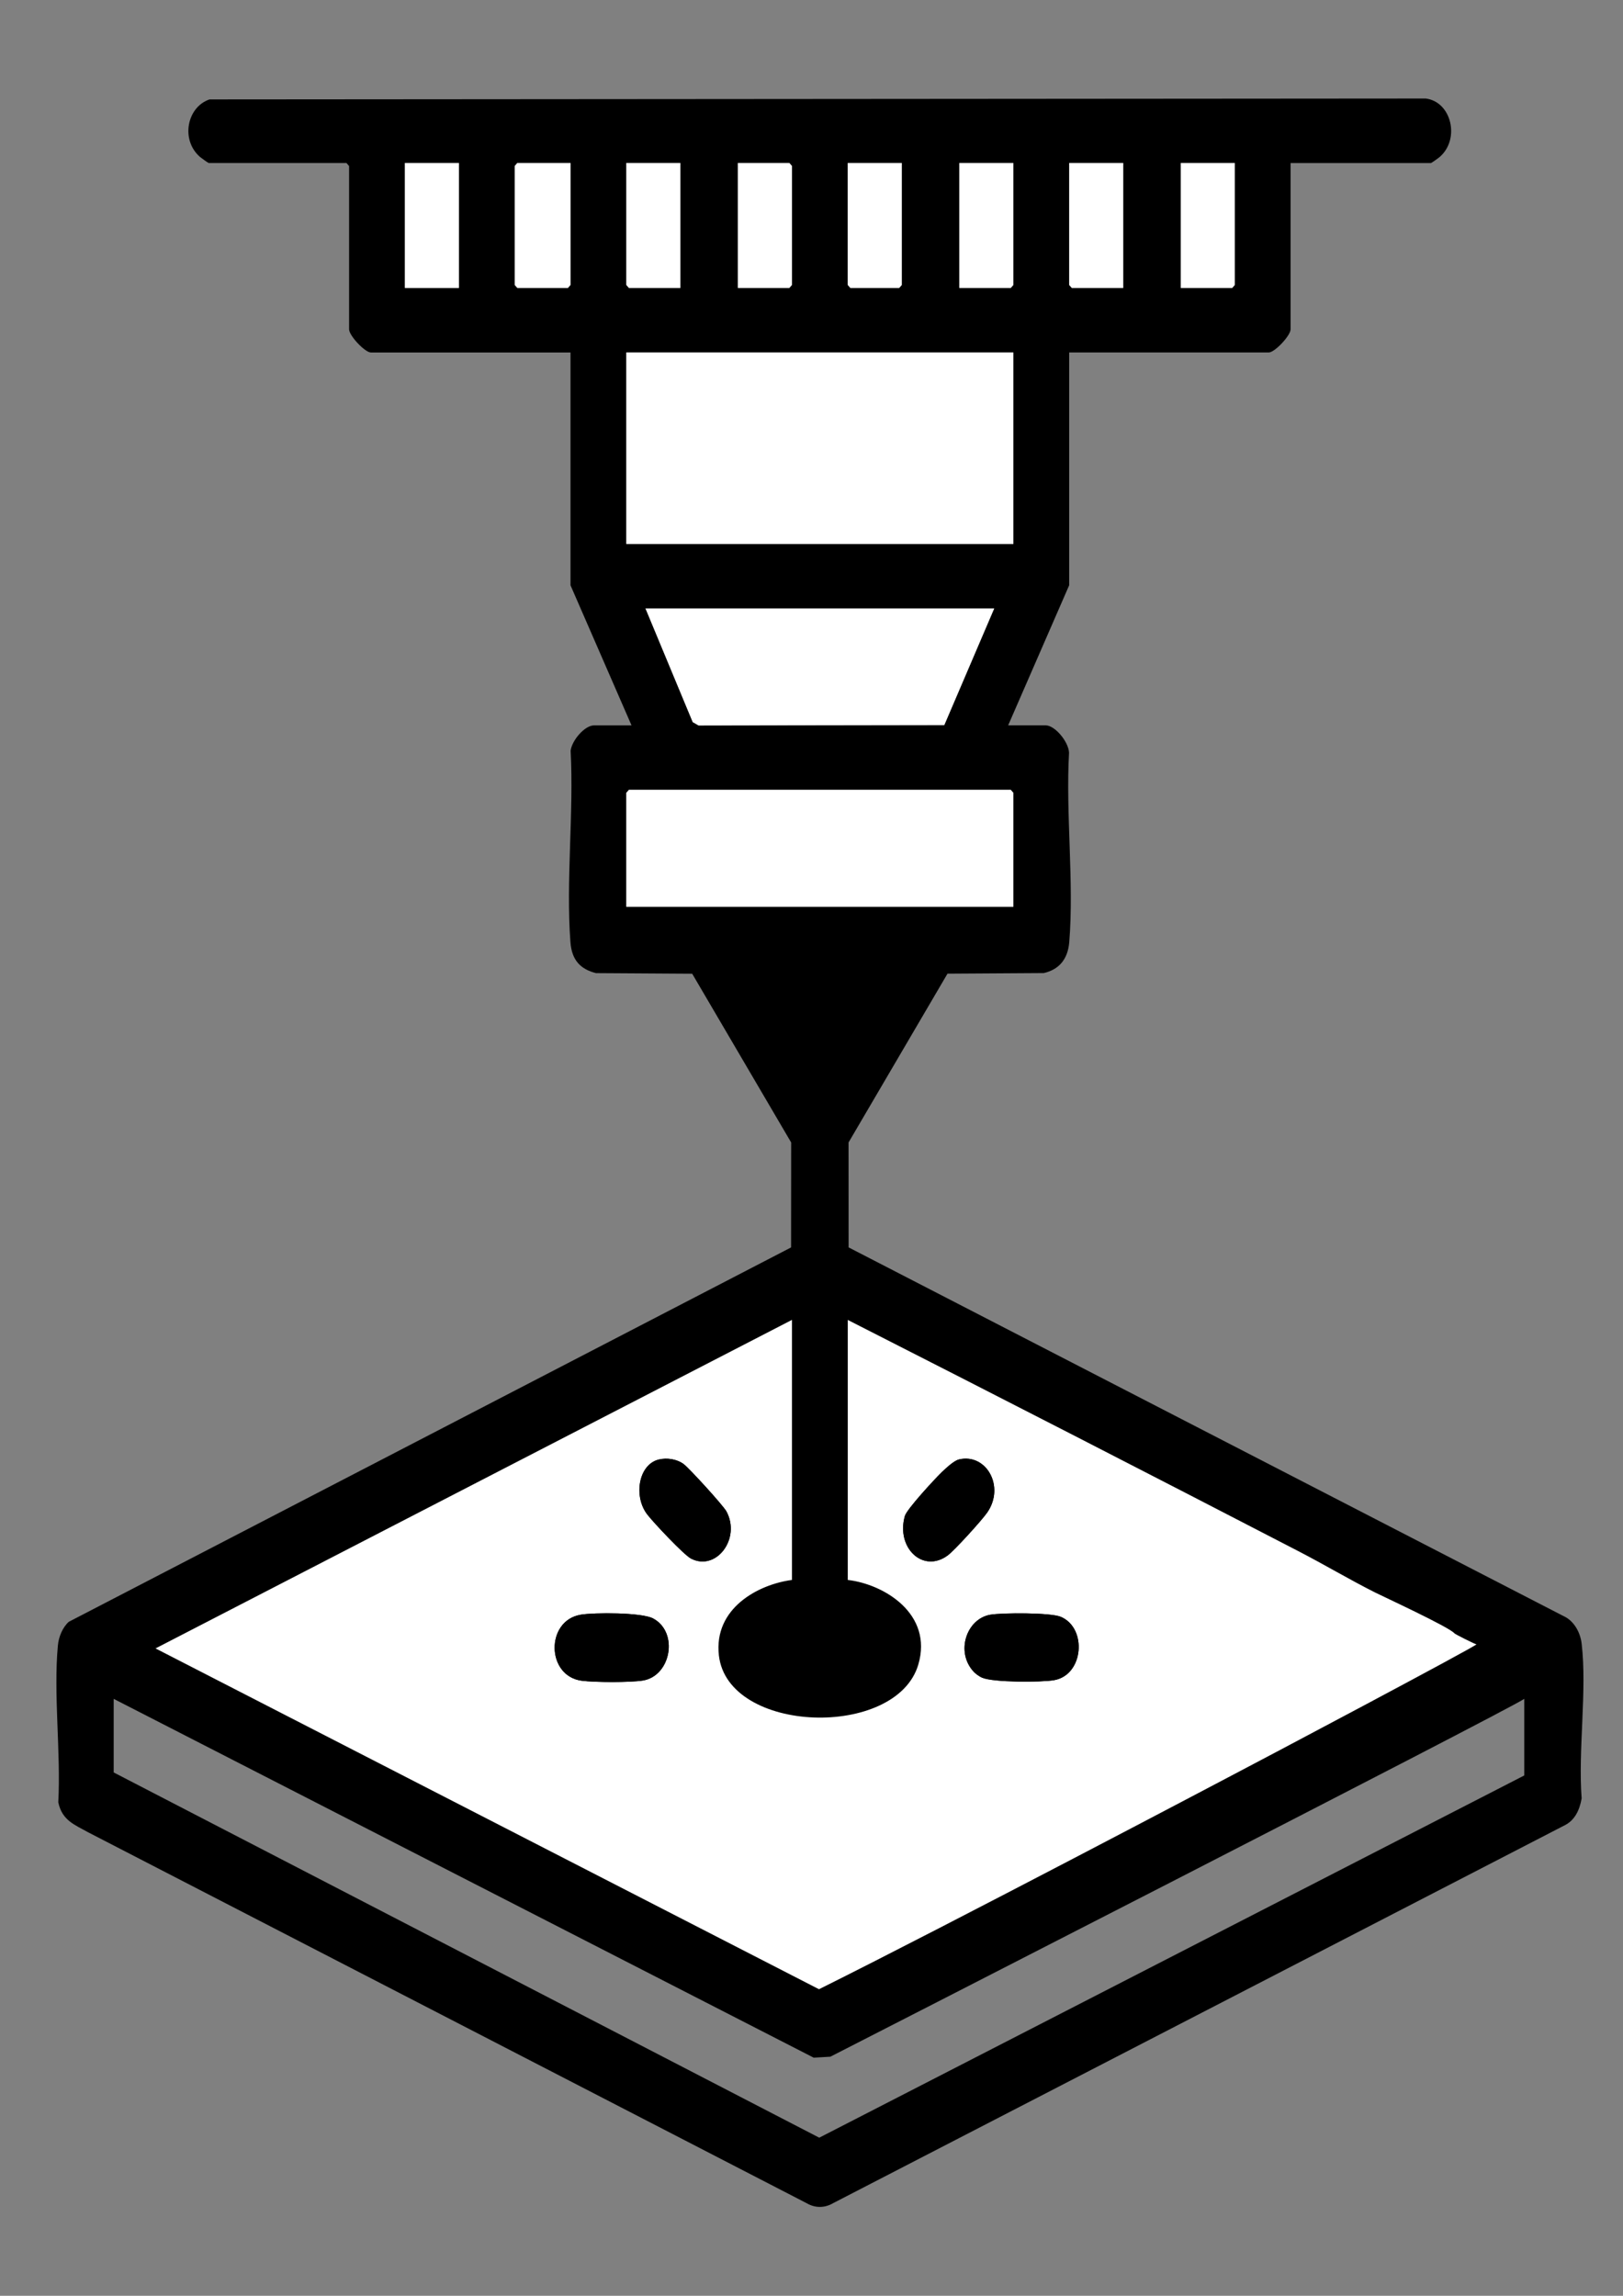 <?xml version="1.0" encoding="UTF-8"?>
<svg id="Calque_1" xmlns="http://www.w3.org/2000/svg" version="1.1" viewBox="0 0 595.28 841.89">
  <rect x="0" y="0" width="595.28" height="841.89" fill="#808080" stroke="none"/>
  <!-- Generator: Adobe Illustrator 29.1.0, SVG Export Plug-In . SVG Version: 2.1.0 Build 142)  -->
  <defs>
    <style>
      .st0 {
        fill: #fff;
      }
    </style>
  </defs>
  <path d="M473.36,59.77v60.98c0,2.34-5.84,8.5-7.99,8.5h-73.22v85.37l-22.38,51.37h13.75c3.39,0,8.39,5.97,8.58,10.04-1.26,22.29,1.87,47.5.08,69.44-.53,6.47-3.92,10.12-9.35,11.36l-35.31.22-36.29,61.9.02,38.48,263.12,135.67c3.12,1.84,5.27,5.61,5.74,9.63,2.02,17.13-1.35,39.13,0,56.78-.77,4.35-2.56,8.02-6.2,9.83l-268.3,138.56c-3.18,1.86-6.63,1.87-9.82,0L32.31,671.91c-4.69-2.66-9.58-4.25-10.93-11.02.98-18.23-1.82-39.62-.15-57.48.3-3.24,1.75-6.65,4-8.68l264.92-137.29.03-38.48-36.3-61.89-35.31-.22c-5.55-1.42-8.84-4.59-9.35-11.36-1.7-22.33,1.29-47.56.07-70.2.51-3.91,5.24-9.29,8.59-9.29h13.75l-22.38-51.37v-85.37h-73.22c-2.16,0-7.99-6.16-7.99-8.5v-59.87l-.96-1.11h-50.52c-.19,0-2.72-1.81-3.2-2.22-7.17-6.23-4.83-18.29,3.48-21.1l446.09-.33c9.43,1.17,12.71,14.85,5.11,21.44-.47.41-3.01,2.22-3.2,2.22h-51.48ZM168.32,59.77h-19.82v45.83h19.82v-45.83ZM209.25,59.77h-19.5l-.96,1.11v43.61l.96,1.11h18.55l.96-1.11v-44.72ZM249.54,59.77h-19.82v44.72l.96,1.11h18.87v-45.83ZM270.64,105.59h18.87l.96-1.11v-43.61l-.96-1.11h-18.87v45.83ZM330.76,59.77h-19.82v44.72l.96,1.11h17.91l.96-1.11v-44.72ZM371.68,59.77h-19.82v45.83h18.87l.96-1.11v-44.72ZM411.97,59.77h-19.82v44.72l.96,1.11h18.87v-45.83ZM452.9,59.77h-19.82v45.83h18.87l.96-1.11v-44.72ZM371.68,129.25h-141.97v70.22h141.97v-70.22ZM364.65,223.12h-127.9l17.33,41.69,2.14,1.23,90.12-.14,18.31-42.77ZM371.68,332.51v-41.76l-.96-1.11h-140.05l-.96,1.11v41.76h141.97ZM304.56,754.21l-6.11.36L41.7,622.99v26.98l258.78,133.94,258.58-132.83v-28.09c-5.36,3.85-254.5,131.22-254.5,131.22Z"/>
  <path class="st0" d="M290.47,484.03v95.35c-12.45,1.65-28.75,10.41-26.8,27.66,3.27,28.92,65.13,30.7,73.15,3.36,5.44-18.55-12.49-29.46-25.88-31.02v-95.35c55.21,28.08,110.37,56.37,165.42,84.87,9.35,4.84,18.53,10.31,27.91,15.04,2.93,1.48,27.25,12.7,29.2,15.03.31.36,7.33,3.87,8.04,4.02.93.19-81.83,43.99-91.28,48.9-.67.35-100.26,52.89-149.84,77.58l-243.34-124.98,233.41-120.47ZM241.69,535.21c-7.53,1.8-9.41,13.51-4.3,20.15,2.28,2.97,13.42,14.82,16.05,16.19,9.19,4.76,18.37-7.25,13.02-17.26-1.17-2.19-13.61-15.81-15.67-17.36-2.51-1.89-6.2-2.41-9.1-1.71ZM351.68,535.21c-1.8.43-4.74,3.2-6.23,4.62-2.42,2.31-12.86,13.58-13.57,16.1-3.3,11.67,6.67,21.13,15.71,14.46,2.47-1.82,12.54-12.9,14.51-15.75,6.63-9.59-.41-21.85-10.42-19.44ZM212.93,592.14c-12.83,2.18-12.65,22.49.47,24.2,4.77.62,17.65.67,22.33-.07,10.4-1.64,13.28-17.71,3.82-22.77-4.18-2.24-21.65-2.21-26.62-1.37ZM357.2,613.12c.66.71,2.14,1.73,2.99,2.09,4.14,1.77,21.56,1.74,26.36.93,10.95-1.85,12.29-19.12,2.53-23.24-3.75-1.58-21.45-1.52-25.86-.77-8.7,1.49-12.91,13.67-6.02,20.98ZM524.53,593.43"/>
  <rect class="st0" x="229.71" y="129.25" width="141.97" height="70.22"/>
  <polygon class="st0" points="371.68 332.51 229.71 332.51 229.71 290.75 230.67 289.64 370.72 289.64 371.68 290.75 371.68 332.51"/>
  <polygon class="st0" points="364.65 223.12 346.34 265.89 256.22 266.03 254.08 264.8 236.75 223.12 364.65 223.12"/>
  <polygon class="st0" points="209.25 59.77 209.25 104.48 208.29 105.59 189.74 105.59 188.79 104.48 188.79 60.87 189.74 59.77 209.25 59.77"/>
  <rect class="st0" x="148.5" y="59.77" width="19.82" height="45.83"/>
  <polygon class="st0" points="249.54 59.77 249.54 105.59 230.67 105.59 229.71 104.48 229.71 59.77 249.54 59.77"/>
  <polygon class="st0" points="371.68 59.77 371.68 104.48 370.72 105.59 351.86 105.59 351.86 59.77 371.68 59.77"/>
  <polygon class="st0" points="411.97 59.77 411.97 105.59 393.11 105.59 392.15 104.48 392.15 59.77 411.97 59.77"/>
  <polygon class="st0" points="452.9 59.77 452.9 104.48 451.94 105.59 433.08 105.59 433.08 59.77 452.9 59.77"/>
  <polygon class="st0" points="270.64 105.59 270.64 59.77 289.51 59.77 290.47 60.87 290.47 104.48 289.51 105.59 270.64 105.59"/>
  <polygon class="st0" points="330.76 59.77 330.76 104.48 329.8 105.59 311.89 105.59 310.93 104.48 310.93 59.77 330.76 59.77"/>
  <path d="M212.93,592.14c4.97-.85,22.44-.87,26.62,1.37,9.46,5.06,6.58,21.13-3.82,22.77-4.68.74-17.56.69-22.33.07-13.12-1.71-13.3-22.02-.47-24.2Z"/>
  <path d="M357.2,613.12c-6.89-7.31-2.68-19.5,6.02-20.98,4.41-.75,22.11-.81,25.86.77,9.76,4.11,8.42,21.39-2.53,23.24-4.8.81-22.23.84-26.36-.93-.85-.36-2.32-1.39-2.99-2.09Z"/>
  <path d="M241.69,535.21c2.9-.7,6.59-.18,9.1,1.71,2.06,1.56,14.5,15.18,15.67,17.36,5.35,10.02-3.83,22.02-13.02,17.26-2.63-1.36-13.77-13.22-16.05-16.19-5.12-6.64-3.23-18.35,4.3-20.15Z"/>
  <path d="M351.68,535.21c10.02-2.41,17.05,9.84,10.42,19.44-1.97,2.85-12.03,13.93-14.51,15.75-9.05,6.67-19.01-2.8-15.71-14.46.71-2.52,11.15-13.78,13.57-16.1,1.49-1.42,4.42-4.19,6.23-4.62Z"/>
  <path d="M530.92,597.12"/>
</svg>